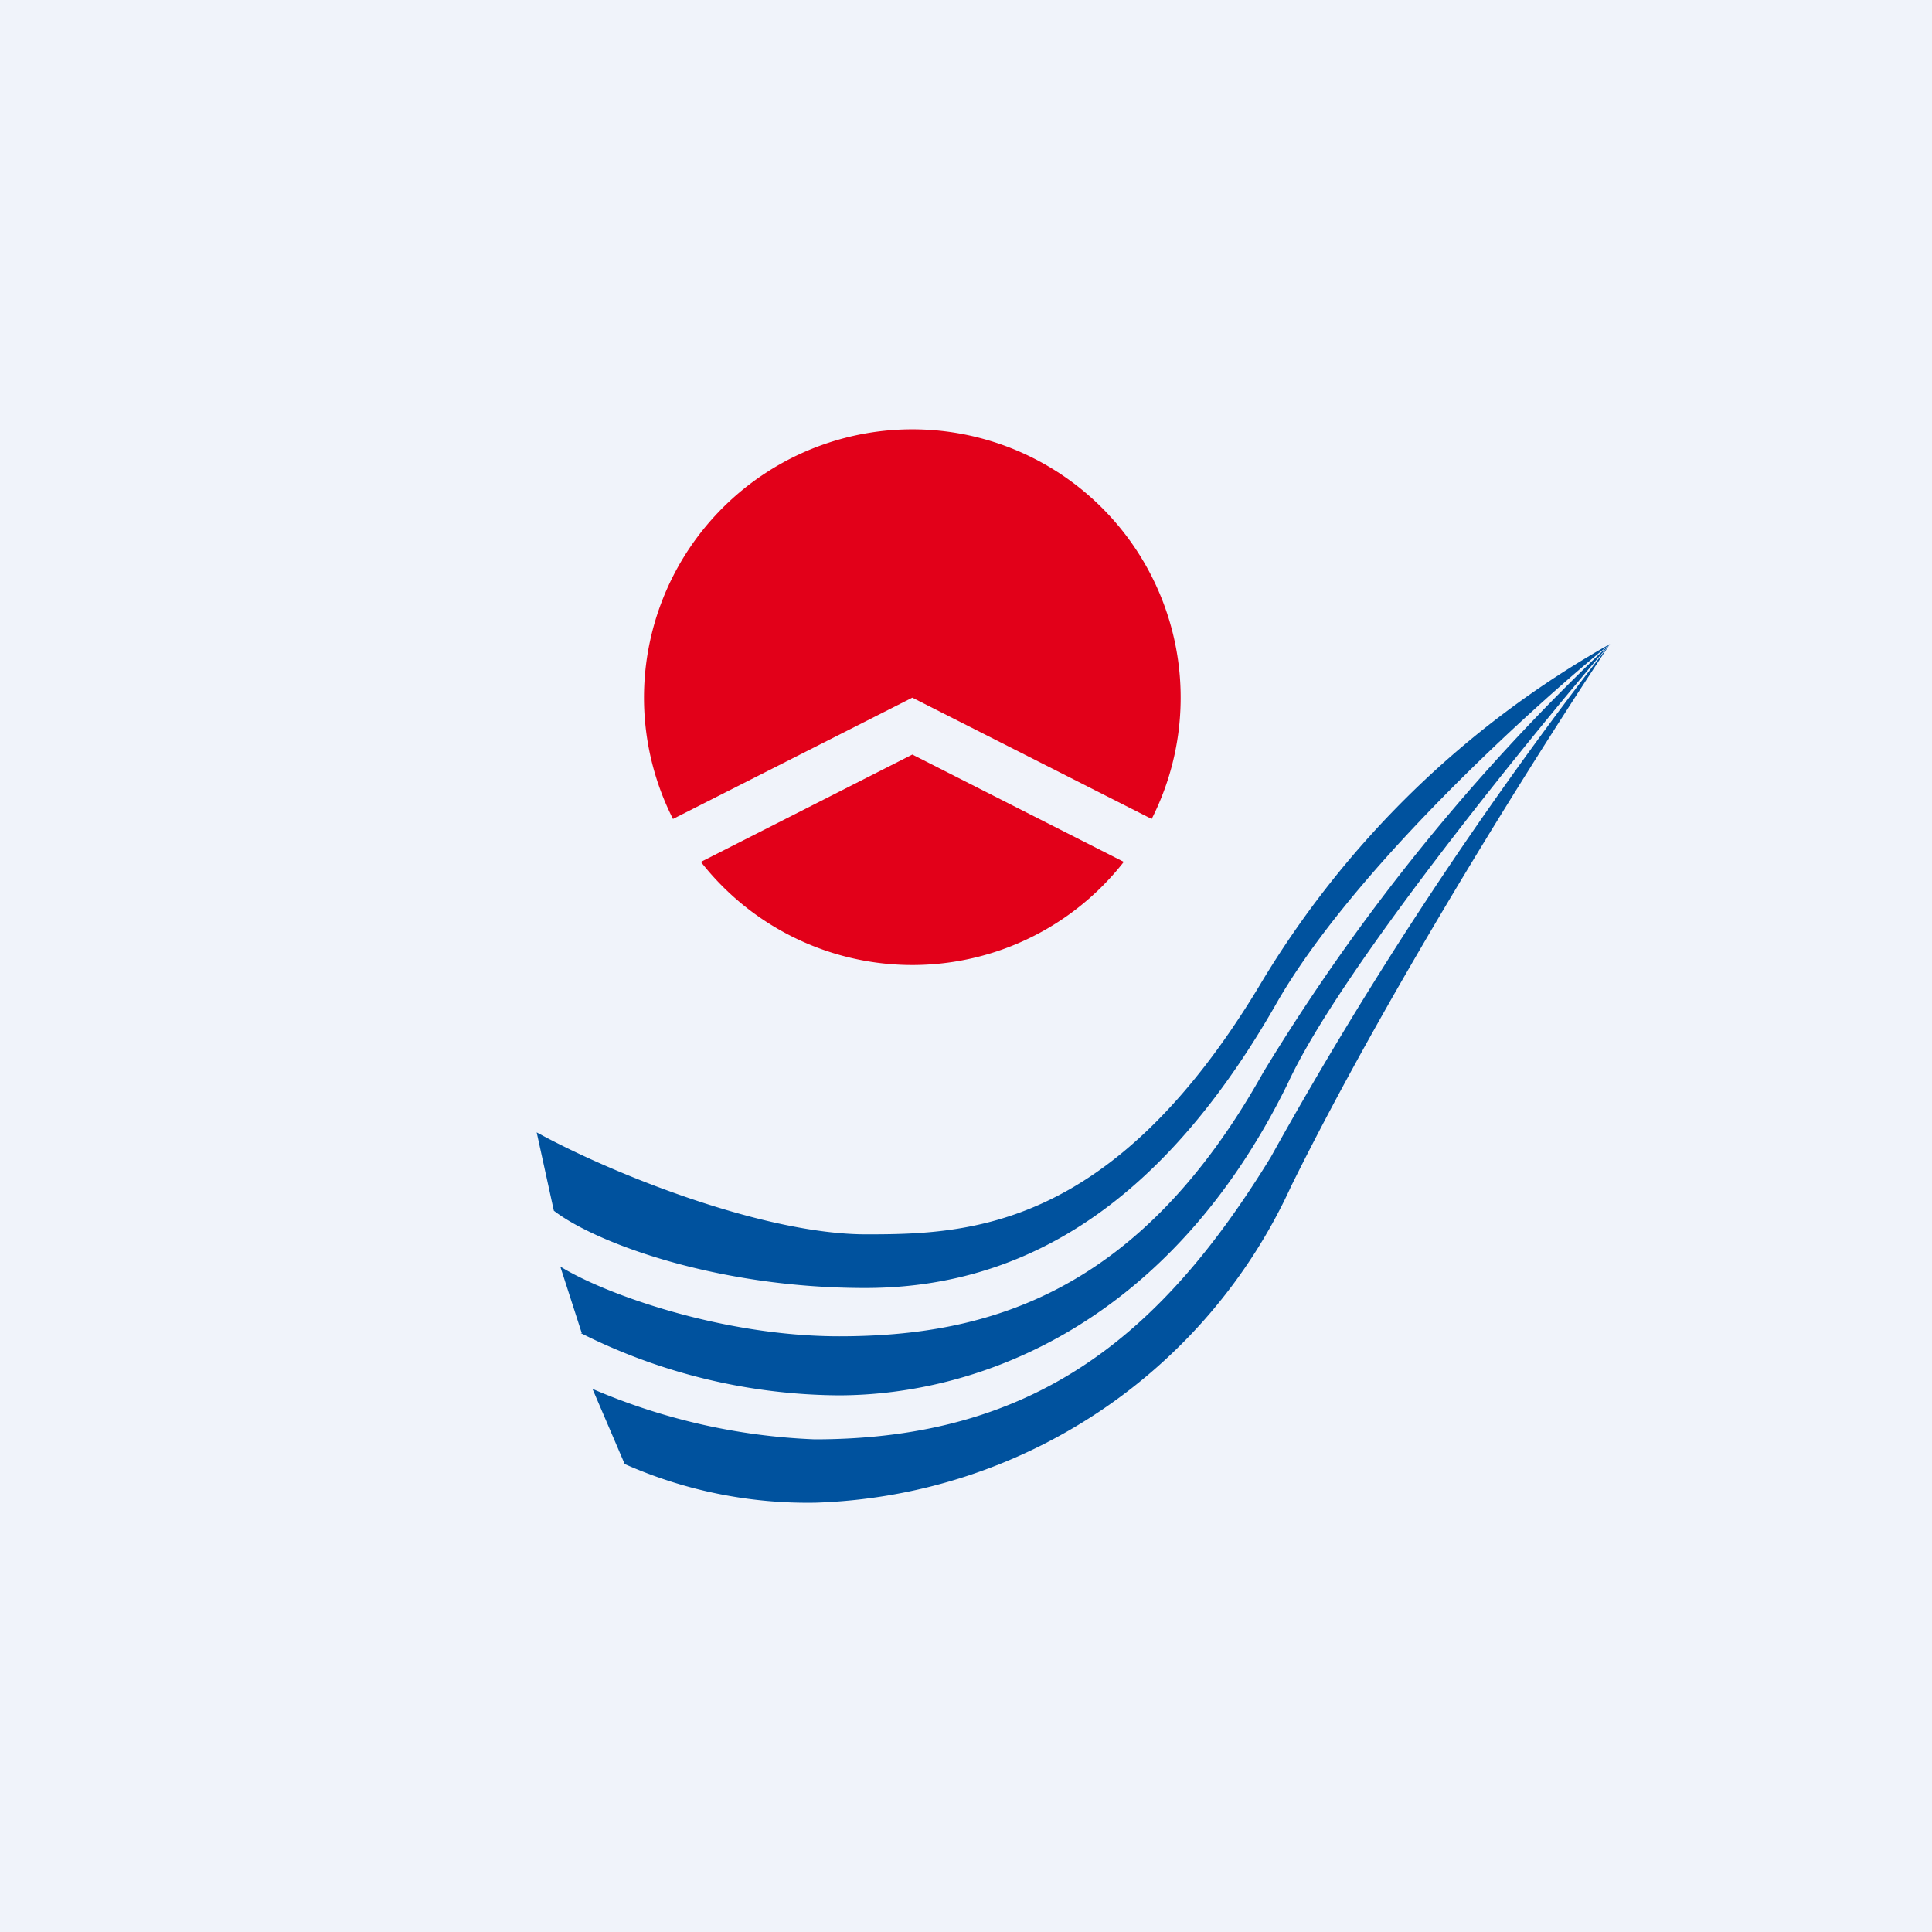 <!-- by TradingView --><svg width="18" height="18" viewBox="0 0 18 18" xmlns="http://www.w3.org/2000/svg"><path fill="#F0F3FA" d="M0 0h18v18H0z"/><path d="M10.73 7.63a2.5 2.5 0 1 0-4.46 0L8.5 6.5l2.23 1.13Zm-.26.4-1.97-1-1.97 1a2.5 2.5 0 0 0 3.94 0Z" fill="#E20019"/><path d="m5 10.55.16.73c.39.3 1.52.72 2.9.72 1.74 0 2.93-1.08 3.82-2.63C12.58 8.13 14.26 6.6 15 6a8.85 8.85 0 0 0-3.27 3.19c-1.37 2.27-2.71 2.31-3.66 2.31-.95 0-2.36-.56-3.07-.95Zm.42 1.87-.2-.62c.4.25 1.5.65 2.6.65 1.38 0 2.8-.4 3.95-2.46A19.11 19.11 0 0 1 15 6c-.58.87-2.02 3.13-2.97 5.05A5.05 5.05 0 0 1 7.6 14a4.2 4.2 0 0 1-1.78-.36l-.3-.7a5.8 5.8 0 0 0 2.07.47c2.08 0 3.25-1 4.25-2.63A37.15 37.15 0 0 1 15 6c-.78.91-2.52 3.05-3 4.09C10.9 12.34 9.12 13 7.81 13a5.43 5.43 0 0 1-2.4-.58Z" fill="#00529E"/></svg>